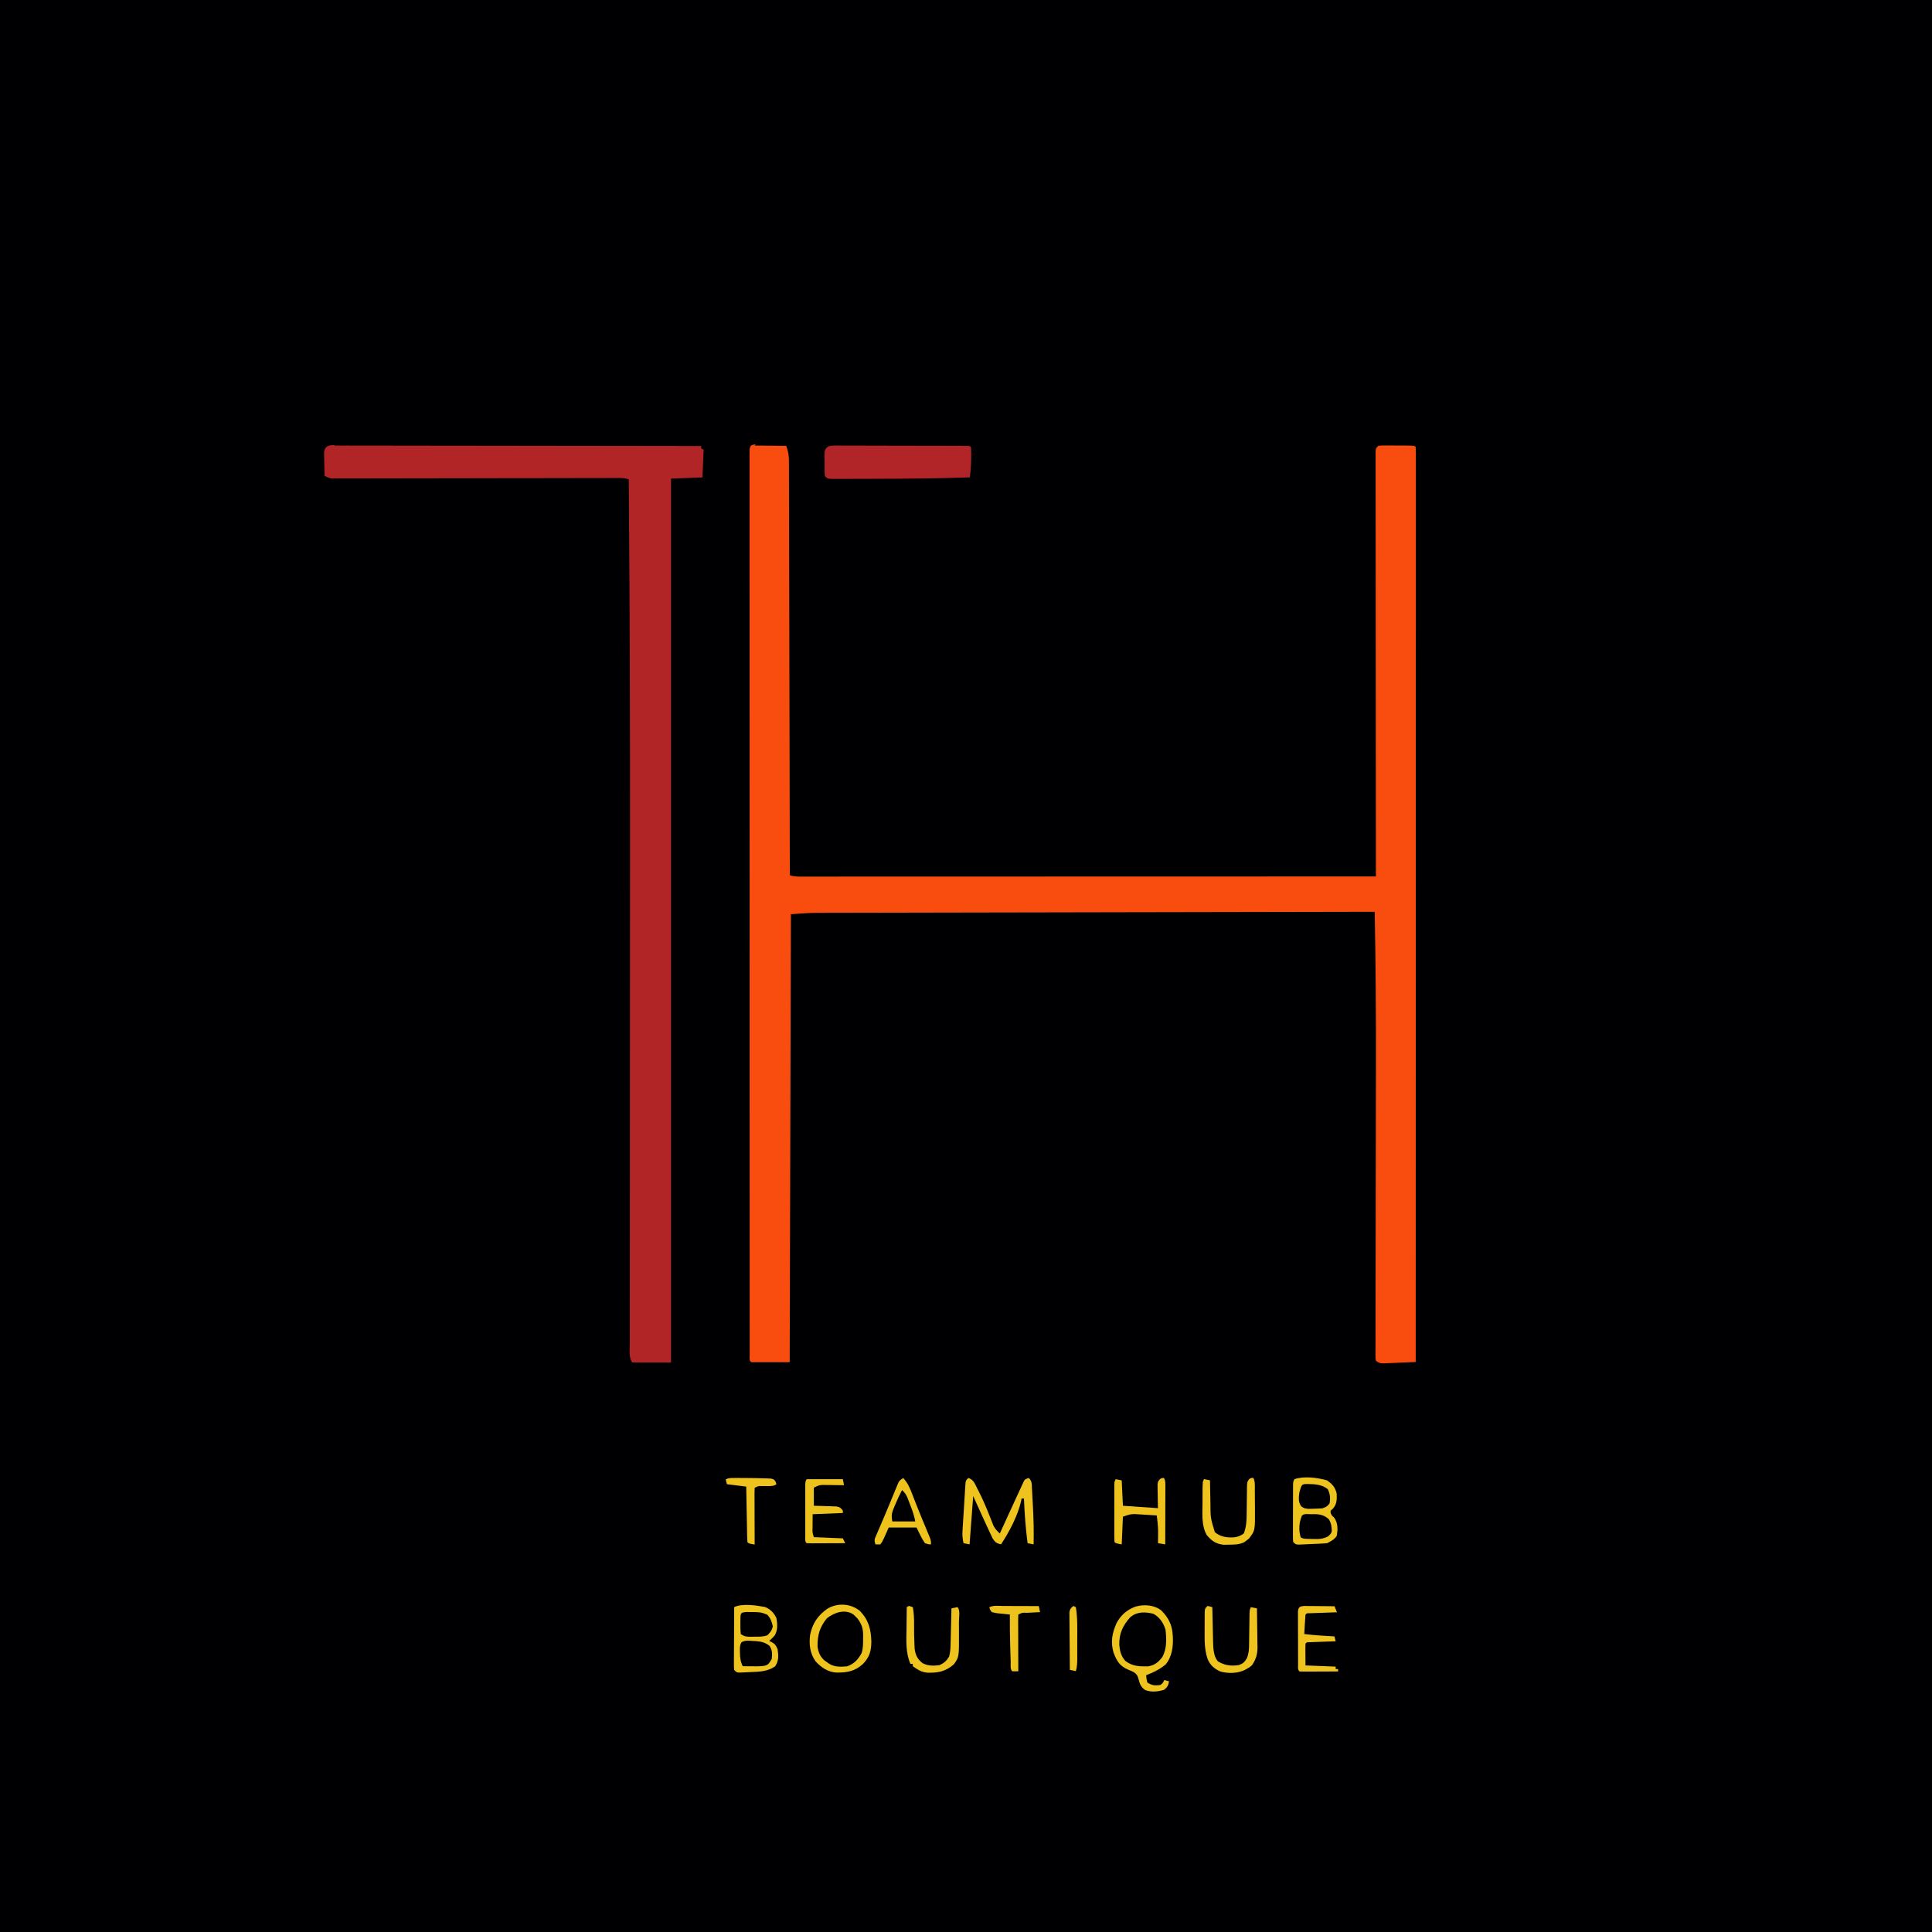 <?xml version="1.0" encoding="UTF-8"?>
<svg version="1.1" viewBox="0 0 1600 1600" width="1280" height="1280" xmlns="http://www.w3.org/2000/svg">
<path transform="translate(0)" d="m0 0h1600v1600h-1600v-1600z" fill="#000002"/>
<path transform="translate(625 369)" d="m0 0c1.2 0.01 2.41 0.02 3.65 0.03 1.95 0.01 1.95 0.01 3.95 0.02 1.38 0.02 2.76 0.03 4.14 0.05 1.38 0.01 2.77 0.02 4.16 0.03 3.4 0.02 6.81 0.06 10.2 0.1 1.59 4.21 2.25 7.7 2.26 12.2 0.01 1.23 0.02 2.46 0.03 3.73-0.01 1.36-0.01 2.72-0.01 4.08 0 1.44 0.01 2.89 0.02 4.34 0.01 3.98 0.02 7.96 0.02 11.9 0 4.29 0.02 8.58 0.03 12.9 0.02 7.44 0.04 14.9 0.05 22.3 0.01 10.8 0.04 21.5 0.07 32.2 0.04 17.4 0.08 34.9 0.11 52.3 0.03 16.9 0.06 33.9 0.1 50.8 0.01 1.04 0.01 2.09 0.01 3.16 0.01 5.24 0.03 10.5 0.04 15.7 0.1 43.4 0.19 86.9 0.27 130 3.68 1.22 7.07 1.13 10.9 1.12h2.47c2.77 0.01 5.53 0 8.29 0h5.97c5.49 0 11 0 16.5-0.01h17.7c10.9 0 21.8 0 32.8-0.01 10.1 0 20.2-0.01 30.2-0.01h2.02 10.2c24 0 48.1-0.01 72.1-0.02 23.4-0.01 46.7-0.01 70.1-0.02h2.18 21.7c14.7 0 29.4-0.01 44.2-0.01h2.05c45.2-0.01 90.4-0.03 136-0.04v-2.28c-0.05-44.4-0.08-88.9-0.1-133 0-5.33-0.01-10.7-0.01-16v-3.21c-0.01-17.2-0.03-34.4-0.04-51.6-0.02-17.6-0.03-35.3-0.04-52.9 0-10.9-0.01-21.8-0.02-32.7-0.02-7.46-0.02-14.9-0.02-22.4 0.01-4.31 0-8.62-0.01-12.9-0.01-3.94-0.01-7.88 0-11.8 0-1.43 0-2.86-0.01-4.29-0.01-1.93 0-3.87 0-5.8v-3.27c0.25-2.52 0.25-2.52 2.25-4.52 2.97-0.25 2.97-0.25 6.72-0.23h2.01c1.39 0 2.79 0.01 4.18 0.02 2.15 0.02 4.29 0.02 6.44 0.02 10.5 0.04 10.5 0.04 11.6 1.19 0.1 1.66 0.13 3.32 0.13 4.98v3.3c0 1.82 0 1.82-0.01 3.68 0.01 1.28 0.01 2.56 0.01 3.88 0 3.59 0 7.18-0.01 10.8v11.7c0.01 6.83 0 13.7 0 20.5-0.01 10.2-0.01 20.3-0.01 30.5 0.01 17.1 0 34.2 0 51.2-0.01 16.9-0.01 33.8-0.01 50.8v3.18c0 5.34-0.01 10.7-0.01 16 0 37.8 0 75.7-0.01 113-0.01 36.8-0.02 73.5-0.02 110v3.43c-0.01 11.4-0.01 22.7-0.01 34.1 0 23.2 0 46.3-0.01 69.5v3.23c-0.01 71.2-0.02 142-0.04 214-4.22 0.19-8.43 0.37-12.6 0.53-1.44 0.06-2.87 0.12-4.31 0.19-2.06 0.09-4.12 0.18-6.18 0.25-1.24 0.06-2.49 0.11-3.76 0.16-3.1-0.13-3.1-0.13-6.1-2.13-0.37-2.13-0.37-2.13-0.37-4.83 0-1.02-0.01-2.05-0.01-3.1 0.01-1.7 0.01-1.7 0.03-3.44-0.01-1.2-0.01-2.4-0.01-3.64 0-3.34 0.01-6.68 0.03-10 0.01-3.6 0.01-7.21 0.01-10.8 0-6.27 0.01-12.5 0.03-18.8 0.03-9.13 0.04-18.3 0.05-27.4 0.01-14.9 0.04-29.8 0.07-44.7 0.03-14.3 0.06-28.6 0.08-43 0-1.31 0-1.31 0.01-2.64 0.01-9.62 0.02-19.2 0.04-28.9v-2.6c0-3.44 0.01-6.88 0.01-10.3 0.01-9.9 0.03-19.8 0.05-29.7 0.1-42.7-0.23-85.4-1.02-128-59.5 0.1-119 0.21-178 0.33-7.02 0.01-14 0.03-21.1 0.04h-2.12c-22.6 0.05-45.3 0.09-67.9 0.13-23.9 0.04-47.9 0.08-71.8 0.13-14.3 0.03-28.7 0.06-43 0.08-9.83 0.02-19.7 0.04-29.5 0.06-5.67 0.01-11.3 0.02-17 0.03l-15.6 0.03c-1.87 0.01-3.75 0.01-5.62 0.01-2.56 0-5.13 0.01-7.69 0.02h-2.16c-7.39 0.03-14.6 0.64-22 1.14l-1 371h-32c-1.67-1.67-1.12-3.68-1.13-5.97v-3.29-3.67-3.87c-0.01-3.57-0.01-7.15 0-10.7 0-3.88-0.01-7.75-0.01-11.6 0-6.81-0.01-13.6-0.01-20.4 0.01-10.1 0-20.2 0-30.4-0.01-19.1-0.02-38.3-0.02-57.4v-44.3-12.7c0-1.06-0.01-2.12-0.01-3.2 0-29.7-0.01-59.4 0-89.1v-3.4-17-3.42-6.84c0-35.5-0.01-71-0.02-107-0.02-39.8-0.03-79.7-0.03-120v-12.7-3.17c0-16.9 0-33.7-0.01-50.6-0.01-16.9-0.01-33.9-0.01-50.8 0.01-10.1 0.01-20.1 0-30.2-0.01-6.72-0.01-13.4 0-20.2v-11.5c-0.01-4.12-0.01-8.24 0-12.4 0-1.21-0.01-2.42-0.01-3.66 0-1.09 0.01-2.18 0.01-3.3v-2.86c0.4-3.61 1.63-4.18 5.14-4.46z" fill="#F84D0F"/>
<path transform="translate(277 369)" d="m0 0c1.62-0.01 1.62-0.01 3.28-0.02 1.79 0.02 1.79 0.02 3.62 0.03 1.26 0 2.53-0.01 3.83-0.01 3.51-0.01 7.03 0.01 10.6 0.02 3.79 0.01 7.58 0.01 11.4 0.01 6.56 0 13.1 0.01 19.7 0.02 9.49 0.03 19 0.03 28.5 0.04 15.4 0 30.8 0.02 46.2 0.05 15 0.03 29.9 0.05 44.9 0.06 0.92 0.01 1.85 0.01 2.8 0.01 4.62 0 9.25 0 13.9 0.01 38.4 0.03 76.8 0.08 115 0.15v2l2 1-1 23-26 1v732h-32c-3.27-3.26-2.12-12.4-2.13-16.8v-2.49-2.73c0-3 0.01-6.01 0.01-9.02v-6.55c0-6 0.01-12 0.01-18 0.01-6.48 0.01-13 0.01-19.4 0-11.3 0.01-22.5 0.02-33.8 0.01-16.5 0.02-32.9 0.02-49.4 0-7.72 0.01-15.4 0.01-23.2v-2.35c0.01-18.4 0.02-36.9 0.02-55.4 0.01-1.22 0.01-1.22 0.01-2.45 0-15.4 0.01-30.8 0.02-46.3 0.02-45.4 0.05-90.7 0.06-136v-11.5c0.02-86.2-0.12-172-1.06-296-2.76-0.92-4.35-1.12-7.19-1.12h-2.6c-0.94 0-1.88 0.01-2.85 0.01h-3.03c-3.37 0.01-6.74 0.02-10.1 0.03-2.41 0-4.82 0-7.23 0.01-5.19 0-10.4 0.01-15.6 0.02-7.51 0.02-15 0.03-22.5 0.04-12.2 0.01-24.4 0.03-36.6 0.04-0.73 0-1.46 0.01-2.21 0.01-10.4 0.01-20.7 0.03-31.1 0.05-0.73 0-1.46 0-2.21 0.01h-2.21c-12.2 0.02-24.3 0.04-36.4 0.05-7.49 0-15 0.01-22.5 0.04-5.74 0.01-11.5 0.02-17.2 0.02-2.36 0-4.71 0-7.07 0.01-3.21 0.02-6.42 0.02-9.63 0.01-0.94 0.01-1.88 0.02-2.85 0.02-0.86 0-1.72 0-2.6-0.01-0.75 0-1.49 0.01-2.25 0.01-2.37-0.29-4-1.08-6.06-2.25-0.09-3.6-0.15-7.21-0.19-10.8-0.03-1.03-0.05-2.05-0.08-3.11-0.01-0.98-0.02-1.96-0.03-2.98-0.01-0.9-0.03-1.81-0.05-2.74 0.74-5.1 3.87-5.74 8.54-5.73z" fill="#B12527"/>
<path transform="translate(691 369)" d="m0 0c1.48-0.01 1.48-0.01 2.99-0.02 1.08 0.01 2.16 0.02 3.28 0.03 1.14 0 2.28 0 3.45-0.01 3.78 0 7.56 0.02 11.3 0.04 2.61 0 5.23 0 7.85 0.01 5.48 0 11 0.01 16.4 0.04 7.05 0.03 14.1 0.04 21.2 0.04 5.41 0 10.8 0.01 16.2 0.03 2.6 0 5.2 0.01 7.8 0.01 3.63 0.01 7.25 0.02 10.9 0.04h3.29c0.98 0.01 1.96 0.01 2.97 0.02 1.29 0 1.29 0 2.6 0.01 1.94 0.13 1.94 0.13 2.94 1.13 0.11 2.51 0.14 4.99 0.13 7.5 0 0.68 0.01 1.36 0.01 2.07-0.01 5.2-0.5 10.3-1.14 15.4-26.6 0.92-53.2 1.13-79.9 1.18-2.62 0.01-5.25 0.01-7.87 0.03-4.18 0.01-8.36 0.02-12.5 0.02-1.57 0-3.13 0-4.7 0.01-2.16 0.01-4.31 0.01-6.47 0h-3.69c-2.85-0.24-2.85-0.24-4.85-2.24-0.45-3.63-0.32-7.29-0.31-10.9-0.01-1.02-0.03-2.03-0.05-3.08v-2.95c0-0.89-0.01-1.78-0.01-2.7 0.78-4.85 3.65-5.71 8.17-5.7z" fill="#B12528"/>
<path transform="translate(1099,1226)" d="m0 0c4.29 2.92 6.9 5.86 8 11 0.19 4.81 0.16 8.7-3.12 12.4-0.93 0.8-0.93 0.8-1.88 1.62-0.14 2.03-0.14 2.03 1 4 1.02 0.99 1.02 0.99 2.06 2 3.05 4.72 2.96 9.55 1.94 15-2.08 3.01-4.75 4.38-8 6-4.32 0.4-8.66 0.51-13 0.69-1.21 0.06-2.43 0.12-3.68 0.18-1.16 0.05-2.31 0.09-3.51 0.14-1.6 0.07-1.6 0.07-3.23 0.14-2.58-0.15-2.58-0.15-4.58-2.15-0.25-2.13-0.25-2.13-0.24-4.79-0.01-0.99-0.01-1.98-0.01-3.01 0-1.08 0.01-2.15 0.02-3.26v-3.34c0-2.34 0.01-4.67 0.02-7 0.02-3.59 0.02-7.17 0.02-10.8 0.01-2.26 0.02-4.52 0.02-6.79 0-1.07 0-2.15 0.01-3.26 0-1 0.01-1.99 0.01-3.01 0.01-0.88 0.01-1.76 0.02-2.66 0.13-2.13 0.13-2.13 1.13-4.13 8.12-2.71 18.9-1.28 27 1z" fill="#EEC31D"/>
<path transform="translate(634,1331)" d="m0 0c4.56 2.28 6.72 4.5 9 9 0.86 4.91 1.2 9.92-1.35 14.3-1.46 1.69-2.94 3.21-4.65 4.66 0.62 0.29 1.25 0.58 1.89 0.88 3.06 1.63 3.79 2.88 5.11 6.12 0.74 5.37 1.03 9.52-2.12 14.1-6.46 4.35-13.1 4.4-20.6 4.69-1.05 0.06-2.11 0.11-3.19 0.17-1.51 0.06-1.51 0.06-3.04 0.13-0.92 0.04-1.83 0.08-2.78 0.12-2.24-0.17-2.24-0.17-4.24-2.17-0.24-2.21-0.24-2.21-0.23-5v-3.15c0.02-1.7 0.02-1.7 0.03-3.42 0.01-1.15 0.01-2.3 0.01-3.49 0.01-3.69 0.04-7.38 0.07-11.1 0.01-2.5 0.01-5 0.02-7.49 0.02-6.13 0.06-12.3 0.1-18.4 6.55-3.27 18.9-1.4 26 0z" fill="#EEC31D"/>
<path transform="translate(802,1224)" d="m0 0c4.4 1.47 5.38 4.9 7.38 8.81 0.39 0.77 0.79 1.55 1.21 2.34 3.68 7.2 6.75 14.6 9.68 22.1 0.43 1.07 0.85 2.14 1.29 3.24 0.56 1.44 0.56 1.44 1.13 2.91 1.41 2.79 3.06 4.44 5.31 6.59 0.49-1.08 0.99-2.16 1.5-3.27 1.84-4.03 3.69-8.07 5.54-12.1l2.4-5.22 3.45-7.53c0.35-0.77 0.7-1.54 1.06-2.33 1.01-2.19 2.03-4.37 3.05-6.55 0.34-0.76 0.69-1.52 1.04-2.3 0.51-1.08 0.51-1.08 1.03-2.19 0.3-0.65 0.6-1.3 0.91-1.97 1.02-1.54 1.02-1.54 4.02-2.54 2.85 2.85 2.41 4.98 2.63 8.96 0.04 0.71 0.09 1.41 0.13 2.13 0.13 2.28 0.25 4.56 0.36 6.85 0.09 1.55 0.18 3.11 0.26 4.66 0.58 10.8 0.88 21.6 0.62 32.4l-5-1c-1.64-12.3-2.51-24.6-3-37h-2c-0.11 0.69-0.22 1.39-0.34 2.11-2.73 12-9.87 25.7-16.7 35.9-3.64-0.93-4.82-1.72-6.89-4.92-0.61-1.27-1.21-2.55-1.8-3.83-0.32-0.69-0.65-1.37-0.99-2.08-1.13-2.38-2.23-4.77-3.32-7.17-0.44-0.96-0.88-1.92-1.34-2.91-2.92-6.35-5.79-12.7-8.66-19.1-0.99 13.2-1.98 26.4-3 40l-5-1c-0.79-3.4-1.08-6.37-0.87-9.85 0.05-0.93 0.11-1.87 0.16-2.83 0.07-1 0.13-1.99 0.2-3.02 0.09-1.55 0.09-1.55 0.19-3.12 0.14-2.18 0.27-4.35 0.42-6.53 0.21-3.34 0.41-6.67 0.61-10 0.13-2.11 0.27-4.23 0.4-6.34 0.06-1 0.12-2 0.18-3.04 0.1-1.38 0.1-1.38 0.19-2.8 0.05-0.81 0.11-1.63 0.16-2.47 0.36-1.99 0.36-1.99 2.36-3.99z" fill="#EEC31D"/>
<path transform="translate(962 1334)" d="m0 0c5.45 5.38 8.72 11.8 9.12 19.4 0.07 0.72 0.13 1.45 0.19 2.2 0.41 7.93-0.77 16.9-6.14 23-4.82 3.93-10.2 6.55-16 8.76 0.27 2.93 0.27 2.93 1 6 3.75 2.49 6.6 2.79 11 2 2.06-1.84 2.06-1.84 3-4 1.33 0.33 2.64 0.66 4 1-0.56 3.26-1.41 4.91-4 7-4.99 1.66-11 2.24-15.9 0.2-3.32-2.43-4.36-4.9-5.3-8.7-0.85-3.08-1.33-4.2-3.98-6.05-1.71-0.82-3.45-1.58-5.2-2.28-6.71-3.05-9.07-7.23-11.6-13.9-2.62-8.99-1.16-16.2 2.56-24.6 3.72-6.75 8.48-10.8 15.6-13.5 7.39-2.07 15.6-1.43 21.7 3.39zm-25.8 5.14c-6.29 6.9-9.49 13.7-9.25 23.1 0.46 5.05 1.46 9.21 4.87 13.1 5.8 4.64 11.6 4.74 18.8 4.7 5.49-0.93 8.56-3.28 11.9-7.66 3.91-6.81 3.56-15.3 2.68-22.9-1.73-5.5-4.87-10.2-10-13-6.5-1.68-13.7-1.91-18.9 2.7z" fill="#EEC31D"/>
<path transform="translate(748,1224)" d="m0 0c3.8 4.19 5.6 8.42 7.56 13.6 0.69 1.78 1.38 3.55 2.07 5.32 0.37 0.96 0.74 1.92 1.13 2.91 1.37 3.47 2.78 6.92 4.2 10.4 0.76 1.83 0.76 1.83 1.53 3.7 1 2.41 2 4.83 3 7.24 0.46 1.11 0.92 2.21 1.39 3.35 0.4 0.99 0.81 1.98 1.24 3 0.88 2.5 0.88 2.5 0.88 5.5-2.26-0.09-2.26-0.09-5-1-1.54-2.24-2.66-4.14-3.81-6.56-1.05-2.13-2.11-4.25-3.19-6.44h-23l-4 9c-1.5 3.06-1.5 3.06-3 5h-4c-1.2-3.6-0.75-4.25 0.7-7.63 0.4-0.94 0.8-1.88 1.21-2.85 0.44-1.02 0.88-2.03 1.34-3.08 0.92-2.16 1.85-4.32 2.77-6.48 0.49-1.13 0.97-2.26 1.47-3.43 1.54-3.6 3.04-7.21 4.52-10.8 0.49-1.18 0.98-2.36 1.48-3.58 0.96-2.3 1.9-4.61 2.84-6.92 0.44-1.04 0.87-2.08 1.32-3.16 0.57-1.39 0.57-1.39 1.16-2.81 1.19-2.23 1.19-2.23 4.19-4.23z" fill="#EEC31D"/>
<path transform="translate(712 1334)" d="m0 0c7.32 7.44 9.3 15.2 9.62 25.4-0.13 8.07-1.44 12.9-7.12 18.8-6.72 5.99-13.2 7.05-22 6.94-7.01-0.5-12.3-4.15-17-9.21-4.77-6.58-5.63-14.2-4.59-22.1 2.04-9.63 6.45-16.1 14.5-21.7 8.27-4.81 18.9-4.25 26.5 1.8zm-27.1 6.06c-6.13 7.59-7.93 13.9-7.85 23.6 0.66 4.6 2.04 7.92 5.41 11.2 1.02 0.72 1.02 0.72 2.06 1.45 0.68 0.49 1.36 0.98 2.06 1.49 4.68 2.89 9.63 2.65 14.9 2.2 5.81-1.97 9.29-5.74 12.1-11.1 1.22-3.96 1.21-7.67 1.2-11.8 0.01-0.78 0.03-1.57 0.04-2.38 0.01-5.85-1.13-9.85-4.82-14.5-0.73-0.72-0.73-0.72-1.48-1.45-0.48-0.49-0.96-0.98-1.46-1.49-6.84-5.13-16.2-1.88-22.2 2.86z" fill="#EEC31D"/>
<path transform="translate(964,1224)" d="m0 0c1.26 2.53 1.12 4.26 1.11 7.09v3.22c0 1.15-0.01 2.3-0.01 3.48 0 1.17-0.01 2.35-0.01 3.56 0 3.76-0.01 7.52-0.03 11.3 0 2.55-0.01 5.09-0.01 7.64-0.01 6.25-0.03 12.5-0.05 18.7-2.97-0.49-2.97-0.49-6-1 0.01-0.91 0.02-1.81 0.04-2.75 0-1.21 0.01-2.43 0.02-3.69 0.01-1.19 0.03-2.39 0.04-3.62-0.11-4.36-0.55-8.62-1.1-12.9-3.35-0.23-6.71-0.43-10.1-0.62-0.95-0.07-1.89-0.13-2.86-0.2-0.92-0.05-1.85-0.1-2.8-0.16-0.85-0.05-1.69-0.1-2.56-0.16-3.5 0.08-3.5 0.08-9.72 2.14l-1 23c-5-1-5-1-6-2-0.1-1.55-0.13-3.11-0.13-4.67 0-1-0.01-1.99-0.01-3.02 0-1.08 0.01-2.16 0.01-3.27s0-2.21-0.01-3.35c0-2.34 0.01-4.68 0.01-7.02 0-3.59 0-7.18-0.01-10.8 0-2.27 0.01-4.53 0.01-6.8 0-1.08-0.01-2.16-0.01-3.28 0-0.99 0.01-1.99 0.01-3.02v-2.67c0.13-2.13 0.13-2.13 1.13-4.13l5 1 1 21 29 2c-0.12-7.11-0.12-7.11-0.27-14.2-0.01-0.89-0.02-1.77-0.02-2.68-0.02-0.91-0.03-1.82-0.05-2.75 0.34-2.36 0.34-2.36 1.73-4.18 1.61-1.18 1.61-1.18 3.61-1.18z" fill="#EDC21D"/>
<path transform="translate(1038,1224)" d="m0 0c1.57 3.15 1.18 6.52 1.2 9.97 0.01 0.8 0.01 1.6 0.02 2.42 0.01 1.69 0.02 3.38 0.02 5.07 0.01 2.57 0.04 5.13 0.07 7.69 0.12 18.4 0.12 18.4-4.96 25-0.85 0.66-0.85 0.66-1.73 1.34-0.56 0.46-1.12 0.93-1.71 1.41-4.28 2.44-9.02 2.28-13.8 2.34-1.77 0.04-1.77 0.04-3.59 0.08-5.25-0.5-9.23-2.49-12.7-6.45-0.48-0.52-0.96-1.04-1.45-1.58-4.41-7.82-3.58-17.3-3.51-26 0.02-2.29 0.02-4.57 0.02-6.86 0.04-11.2 0.04-11.2 1.19-13.5l5 1c0.01 0.98 0.03 1.97 0.04 2.98 0.06 3.68 0.14 7.37 0.22 11 0.04 1.59 0.06 3.18 0.09 4.76 0.06 12.4 0.06 12.4 3.65 24.2 4.68 3.87 9.7 4.61 15.7 4.31 3.42-0.46 5.6-1.19 8.34-3.31 1.92-5.22 2.29-9.93 2.31-15.4 0.02-1.61 0.05-3.21 0.07-4.82 0.03-2.5 0.06-5 0.08-7.51 0.02-2.43 0.06-4.86 0.1-7.3v-2.27c0.1-5.16 0.1-5.16 1.84-7.65 1.6-1 1.6-1 3.6-1z" fill="#EEC31D"/>
<path transform="translate(1e3 1330)" d="m0 0c2.12 0.38 2.12 0.38 4 1 0.02 1.02 0.04 2.04 0.06 3.09 0.08 3.81 0.17 7.61 0.26 11.4 0.04 1.65 0.07 3.29 0.1 4.93 0.05 2.38 0.11 4.75 0.17 7.12 0.01 0.73 0.02 1.45 0.03 2.2 0.15 5.4 0.37 11.8 3.94 16.1 5.74 3.43 10.8 4.05 17.4 3.12 3.57-1.34 4.6-2.36 6.6-5.58 1.71-4.18 1.86-7.56 1.88-12 0.02-1.21 0.02-1.21 0.04-2.45 0.05-2.56 0.08-5.13 0.1-7.69 0.04-2.58 0.08-5.16 0.13-7.73 0.02-1.61 0.05-3.21 0.06-4.81 0.08-5.49 0.08-5.49 1.19-7.71 2.47 0.49 2.47 0.49 5 1 0.1 5.41 0.17 10.8 0.22 16.2 0.02 1.84 0.05 3.68 0.08 5.51 0.05 2.66 0.07 5.31 0.09 7.96 0.02 0.81 0.04 1.62 0.06 2.46 0.01 5.75-1.26 10-4.45 14.8-2.04 1.84-2.04 1.84-4.06 2.94-0.67 0.38-1.35 0.76-2.04 1.15-6.13 2.94-13.9 3.07-20.4 1.19-4.89-2.29-8.12-5.09-10.3-10.1-2.67-7.68-2.61-15.3-2.53-23.3 0.03-2.35 0.02-4.7 0.02-7.06 0-1.49 0.01-2.99 0.02-4.49v-2.13c0.07-4.92 0.07-4.92 2.3-7.15z" fill="#EEC31D"/>
<path transform="translate(753,1330)" d="m0 0c0.99 0.33 1.98 0.66 3 1 0.81 4.91 1.08 9.51 1 14.5-0.04 5.55 0.03 11.1 0.31 16.6 0.06 1.18 0.12 2.36 0.18 3.58 0.81 5.26 2.36 8.41 6.57 11.7 4.49 2.27 9.02 2.31 13.9 1.62 3.75-1.59 5.89-3.52 8-7 1.21-4.05 1.23-8.07 1.32-12.3 0.02-0.79 0.04-1.58 0.06-2.4 0.06-2.53 0.12-5.05 0.18-7.58 0.05-1.72 0.09-3.43 0.13-5.15 0.11-4.2 0.21-8.4 0.31-12.6 1.66-0.38 3.32-0.71 5-1 2.46 2.46 1.17 8.48 1.19 11.9v2.21c0 2.19 0.02 4.38 0.03 6.57 0.09 20.7 0.09 20.7-4.28 26.7-6.78 5.91-13.1 7.17-22 6.89-3.54-0.39-6.02-1.32-8.96-3.33l-3-2v-2h-2c-4.03-9.4-3.34-19.1-3.19-29.1 0.02-1.74 0.03-3.48 0.04-5.22 0.04-4.22 0.09-8.44 0.15-12.7l2-1z" fill="#EEC31D"/>
<path transform="translate(668,1225)" d="m0 0h30l1 5c-0.58-0.01-1.16-0.02-1.76-0.03-2.64-0.04-5.28-0.07-7.93-0.09-0.91-0.02-1.82-0.04-2.76-0.06-0.89 0-1.77-0.01-2.69-0.02-0.81-0.01-1.62-0.02-2.46-0.03-2.92 0.16-2.92 0.16-7.4 2.23v15c1.48 0.04 2.96 0.07 4.49 0.11 1.94 0.07 3.88 0.14 5.82 0.2 0.98 0.03 1.96 0.05 2.96 0.07 0.94 0.04 1.88 0.07 2.84 0.11 0.87 0.02 1.73 0.05 2.62 0.08 2.7 0.51 3.64 1.25 5.27 3.43v2c-12.4 0.49-12.4 0.49-25 1-0.02 2.76-0.04 5.53-0.06 8.38-0.01 0.86-0.02 1.73-0.03 2.63-0.12 4.13-0.12 4.13 1.09 7.99 7.92 0.33 15.8 0.66 24 1l2 4c-4.54 0.02-9.08 0.04-13.6 0.05-1.54 0.01-3.09 0.02-4.63 0.03-2.22 0.01-4.44 0.01-6.65 0.02-1.04 0.01-1.04 0.01-2.11 0.01-1.66 0-3.33-0.05-4.99-0.11-1.63-1.63-1.13-3.43-1.13-5.67 0-1-0.01-1.99-0.01-3.02 0-1.08 0.01-2.16 0.01-3.27s0-2.21-0.01-3.35c0-2.34 0.01-4.68 0.01-7.02 0-3.59 0-7.18-0.01-10.8 0-2.27 0.01-4.53 0.01-6.8 0-1.08-0.01-2.16-0.01-3.28 0-0.99 0.01-1.99 0.01-3.02v-2.67c0.13-2.13 0.13-2.13 1.13-4.13z" fill="#EDC21C"/>
<path transform="translate(1080 1330)" d="m0 0c1.16 0.01 2.33 0.02 3.52 0.03 1.89 0.01 1.89 0.01 3.81 0.02 1.98 0.03 1.98 0.03 4 0.05l4.02 0.03c3.28 0.02 6.57 0.06 9.85 0.1l2 5c-0.75 0.02-1.5 0.05-2.28 0.07-3.38 0.12-6.77 0.24-10.2 0.36-1.19 0.04-2.37 0.08-3.59 0.12-1.69 0.07-1.69 0.07-3.41 0.13-1.04 0.04-2.09 0.07-3.16 0.11-2.36-0.06-2.36-0.06-3.41 1.21-0.23 2.69-0.42 5.36-0.56 8.06-0.04 0.76-0.09 1.52-0.13 2.3-0.11 1.88-0.21 3.76-0.31 5.64 8.31 1.04 16.6 1.51 25 2l1 4c-0.72 0.02-1.44 0.05-2.18 0.07l-9.75 0.36c-1.14 0.04-2.28 0.08-3.45 0.12-1.08 0.05-2.16 0.09-3.27 0.13-1 0.04-2 0.07-3.03 0.11-2.28-0.05-2.28-0.05-3.32 1.21-0.08 1.34-0.1 2.69-0.1 4.03 0.01 0.73 0.01 1.46 0.01 2.21 0.01 0.93 0.02 1.86 0.03 2.82 0.02 2.95 0.04 5.9 0.06 8.94l25 1v2h2v2c-4.54 0.02-9.08 0.04-13.6 0.05-1.55 0.01-3.09 0.01-4.64 0.02-2.22 0.01-4.43 0.02-6.65 0.02-1.04 0.01-1.04 0.01-2.11 0.02-1.66 0-3.32-0.05-4.99-0.11-1.64-1.64-1.13-3.51-1.14-5.77-0.01-1.01-0.02-2.03-0.02-3.07 0-1.1 0-2.21-0.01-3.35 0-1.69 0-1.69-0.01-3.41v-7.16c0-3.66-0.02-7.32-0.04-11 0-2.31-0.01-4.62-0.01-6.94-0.01-1.1-0.01-2.2-0.02-3.34 0-1.01 0.01-2.03 0.01-3.08v-2.72c0.4-3.52 1.62-4.12 5.04-4.4z" fill="#EEC31D"/>
<path transform="translate(830 1330)" d="m0 0h2.61c2.77 0.01 5.53 0.02 8.29 0.04 1.87 0 3.74 0 5.61 0.01 4.59 0.01 9.17 0.03 13.8 0.05 0.5 2.47 0.5 2.47 1 5-1.82 0.09-1.82 0.09-3.68 0.18-1.58 0.09-3.17 0.17-4.75 0.26-0.81 0.03-1.61 0.07-2.44 0.11-3.88-0.15-3.88-0.15-7.13 1.45-0.09 1.47-0.11 2.95-0.11 4.43v2.85c0.01 1.02 0.01 2.04 0.02 3.1v3.15c0.01 3.35 0.02 6.69 0.03 10 0.01 2.26 0.01 4.52 0.01 6.78 0.02 5.55 0.03 11.1 0.05 16.7-1.66 0.04-3.33 0.04-5 0-1.88-1.88-1.24-5.1-1.31-7.61-0.02-0.67-0.04-1.35-0.07-2.05l-0.12-4.32c-0.06-2.16-0.12-4.31-0.19-6.47-0.26-8.85-0.36-17.7-0.31-26.6-1.06-0.1-2.12-0.2-3.21-0.3-1.39-0.15-2.77-0.3-4.16-0.45-0.7-0.06-1.4-0.13-2.12-0.19-2.03-0.23-2.03-0.23-5.51-1.06-1.47-2.08-1.47-2.08-2-4 3.33-1.67 7.07-1.12 10.7-1.1z" fill="#EEC21C"/>
<path transform="translate(624 1359)" d="m0 0c1.06 0.05 1.06 0.05 2.14 0.11 4.41 0.31 7.44 1.11 11 3.77 2.57 3.42 2.44 6.84 2 11-2.8 4.6-2.8 4.6-5.89 5.62-3.43 0.61-6.88 0.48-10.4 0.44-0.75-0.01-1.5-0.01-2.26-0.02-1.83-0.01-3.66-0.03-5.5-0.04-1.87-3.99-2.29-7.24-2.31-11.6-0.01-1.13-0.03-2.25-0.05-3.41 0.36-2.96 0.36-2.96 1.39-4.87 3.17-1.76 6.36-1.26 9.85-0.97z" fill="#000002"/>
<path transform="translate(608 1224)" d="m0 0c1.51-0 1.51-0 3.05-0.01 1.07 0.01 2.14 0.01 3.25 0.02 1.08 0 2.16 0.01 3.28 0.01 5.95 0.05 11.9 0.1 17.8 0.36 1.06 0.05 2.12 0.1 3.21 0.14 2.42 0.61 2.42 0.61 3.77 2.66 0.21 0.64 0.43 1.29 0.65 1.95-2.25 2.25-8.1 1.46-11.3 1.61-3.66-0.15-3.66-0.15-6.72 1.39-0.1 1.48-0.12 2.95-0.12 4.43v2.85c0.01 1.02 0.01 2.05 0.02 3.1v3.16c0.01 3.34 0.02 6.68 0.03 10 0.01 2.26 0.01 4.51 0.02 6.77 0.01 5.56 0.03 11.1 0.05 16.7-4.88-0.87-4.88-0.87-6-2-0.13-1.44-0.18-2.89-0.21-4.33-0.02-0.92-0.04-1.85-0.06-2.79-0.02-1-0.03-2.01-0.05-3.04-0.02-1.02-0.04-2.04-0.06-3.09-0.07-3.27-0.13-6.54-0.19-9.81-0.04-2.21-0.08-4.42-0.13-6.63-0.1-5.44-0.21-10.9-0.3-16.3l-16-2-1-4c2.48-1.24 4.17-1.13 6.95-1.13z" fill="#EEC31D"/>
<path transform="translate(1086 1254)" d="m0 0c1.23-0.01 2.46-0.03 3.73-0.04 4.63 0.3 7.38 1.21 10.8 4.29 1.99 3.45 2.24 5.85 2.42 9.75-0.73 2.19-0.73 2.19-3.22 4.45-4.35 2.15-7.5 2.23-12.3 2.05-0.77-0.01-1.53-0.02-2.32-0.03-5.59-0.11-5.59-0.11-7.93-1.28-1.82-6.2-1.41-12 1-18 1.91-1.91 5.21-1.18 7.75-1.19z" fill="#000002"/>
<path transform="translate(618 1335)" d="m0 0c12.1 0.06 12.1 0.06 17.5 2.27 2.56 2.82 3.79 5.86 4.5 9.62-0.7 3.32-2.12 5-4.5 7.38-3.72 1.4-7.63 1.16-11.6 1.18-0.67 0.02-1.35 0.03-2.04 0.04-3.7 0.01-5.24-0.12-8.4-2.22-0.28-2.76-0.37-5.26-0.31-8 0-0.74-0.01-1.48-0.01-2.24 0.07-7.53 0.07-7.53 4.86-8.03z" fill="#000002"/>
<path transform="translate(1083 1229)" d="m0 0c6.05 0.1 11.7 0.36 16.6 4.25 1.93 3.93 2.33 7.63 1.44 11.9-1.92 2.45-2.96 2.99-6 4-2.5 0.17-4.94 0.27-7.44 0.31-1.98 0.06-1.98 0.06-3.99 0.11-3.57-0.42-3.57-0.42-6.02-2.17-2.53-3.67-2.06-6.96-1.55-11.2 1.91-7.15 1.91-7.15 7-7.19z" fill="#000002"/>
<path transform="translate(747,1234)" d="m0 0c2.42 2.17 3.63 4.03 4.79 7.05 0.3 0.78 0.6 1.56 0.91 2.37 0.46 1.21 0.46 1.21 0.92 2.46 0.47 1.2 0.47 1.2 0.95 2.43 1.52 3.96 2.59 7.48 3.43 11.7h-19c-1.07-5.34-0.31-7.7 1.75-12.4 0.27-0.64 0.53-1.28 0.8-1.94 1.66-3.96 3.49-7.8 5.45-11.6z" fill="#000002"/>
<path transform="translate(889,1330)" d="m0 0 2 1c1.45 8.97 1.15 18.1 1.13 27.2-0.01 2.69 0 5.38 0.01 8.07 0 1.72-0.01 3.44-0.01 5.16 0 0.8 0.01 1.6 0.01 2.43-0.02 3.55-0.18 6.72-1.14 10.1l-5-1c-0.08-7.07-0.13-14.1-0.16-21.2-0.02-2.4-0.04-4.81-0.07-7.21-0.03-3.45-0.05-6.91-0.06-10.4-0.02-1.08-0.03-2.16-0.05-3.27v-3.03c-0.01-0.88-0.01-1.76-0.02-2.67 0.43-2.7 1.27-3.57 3.36-5.26z" fill="#EEC31D"/>
</svg>
